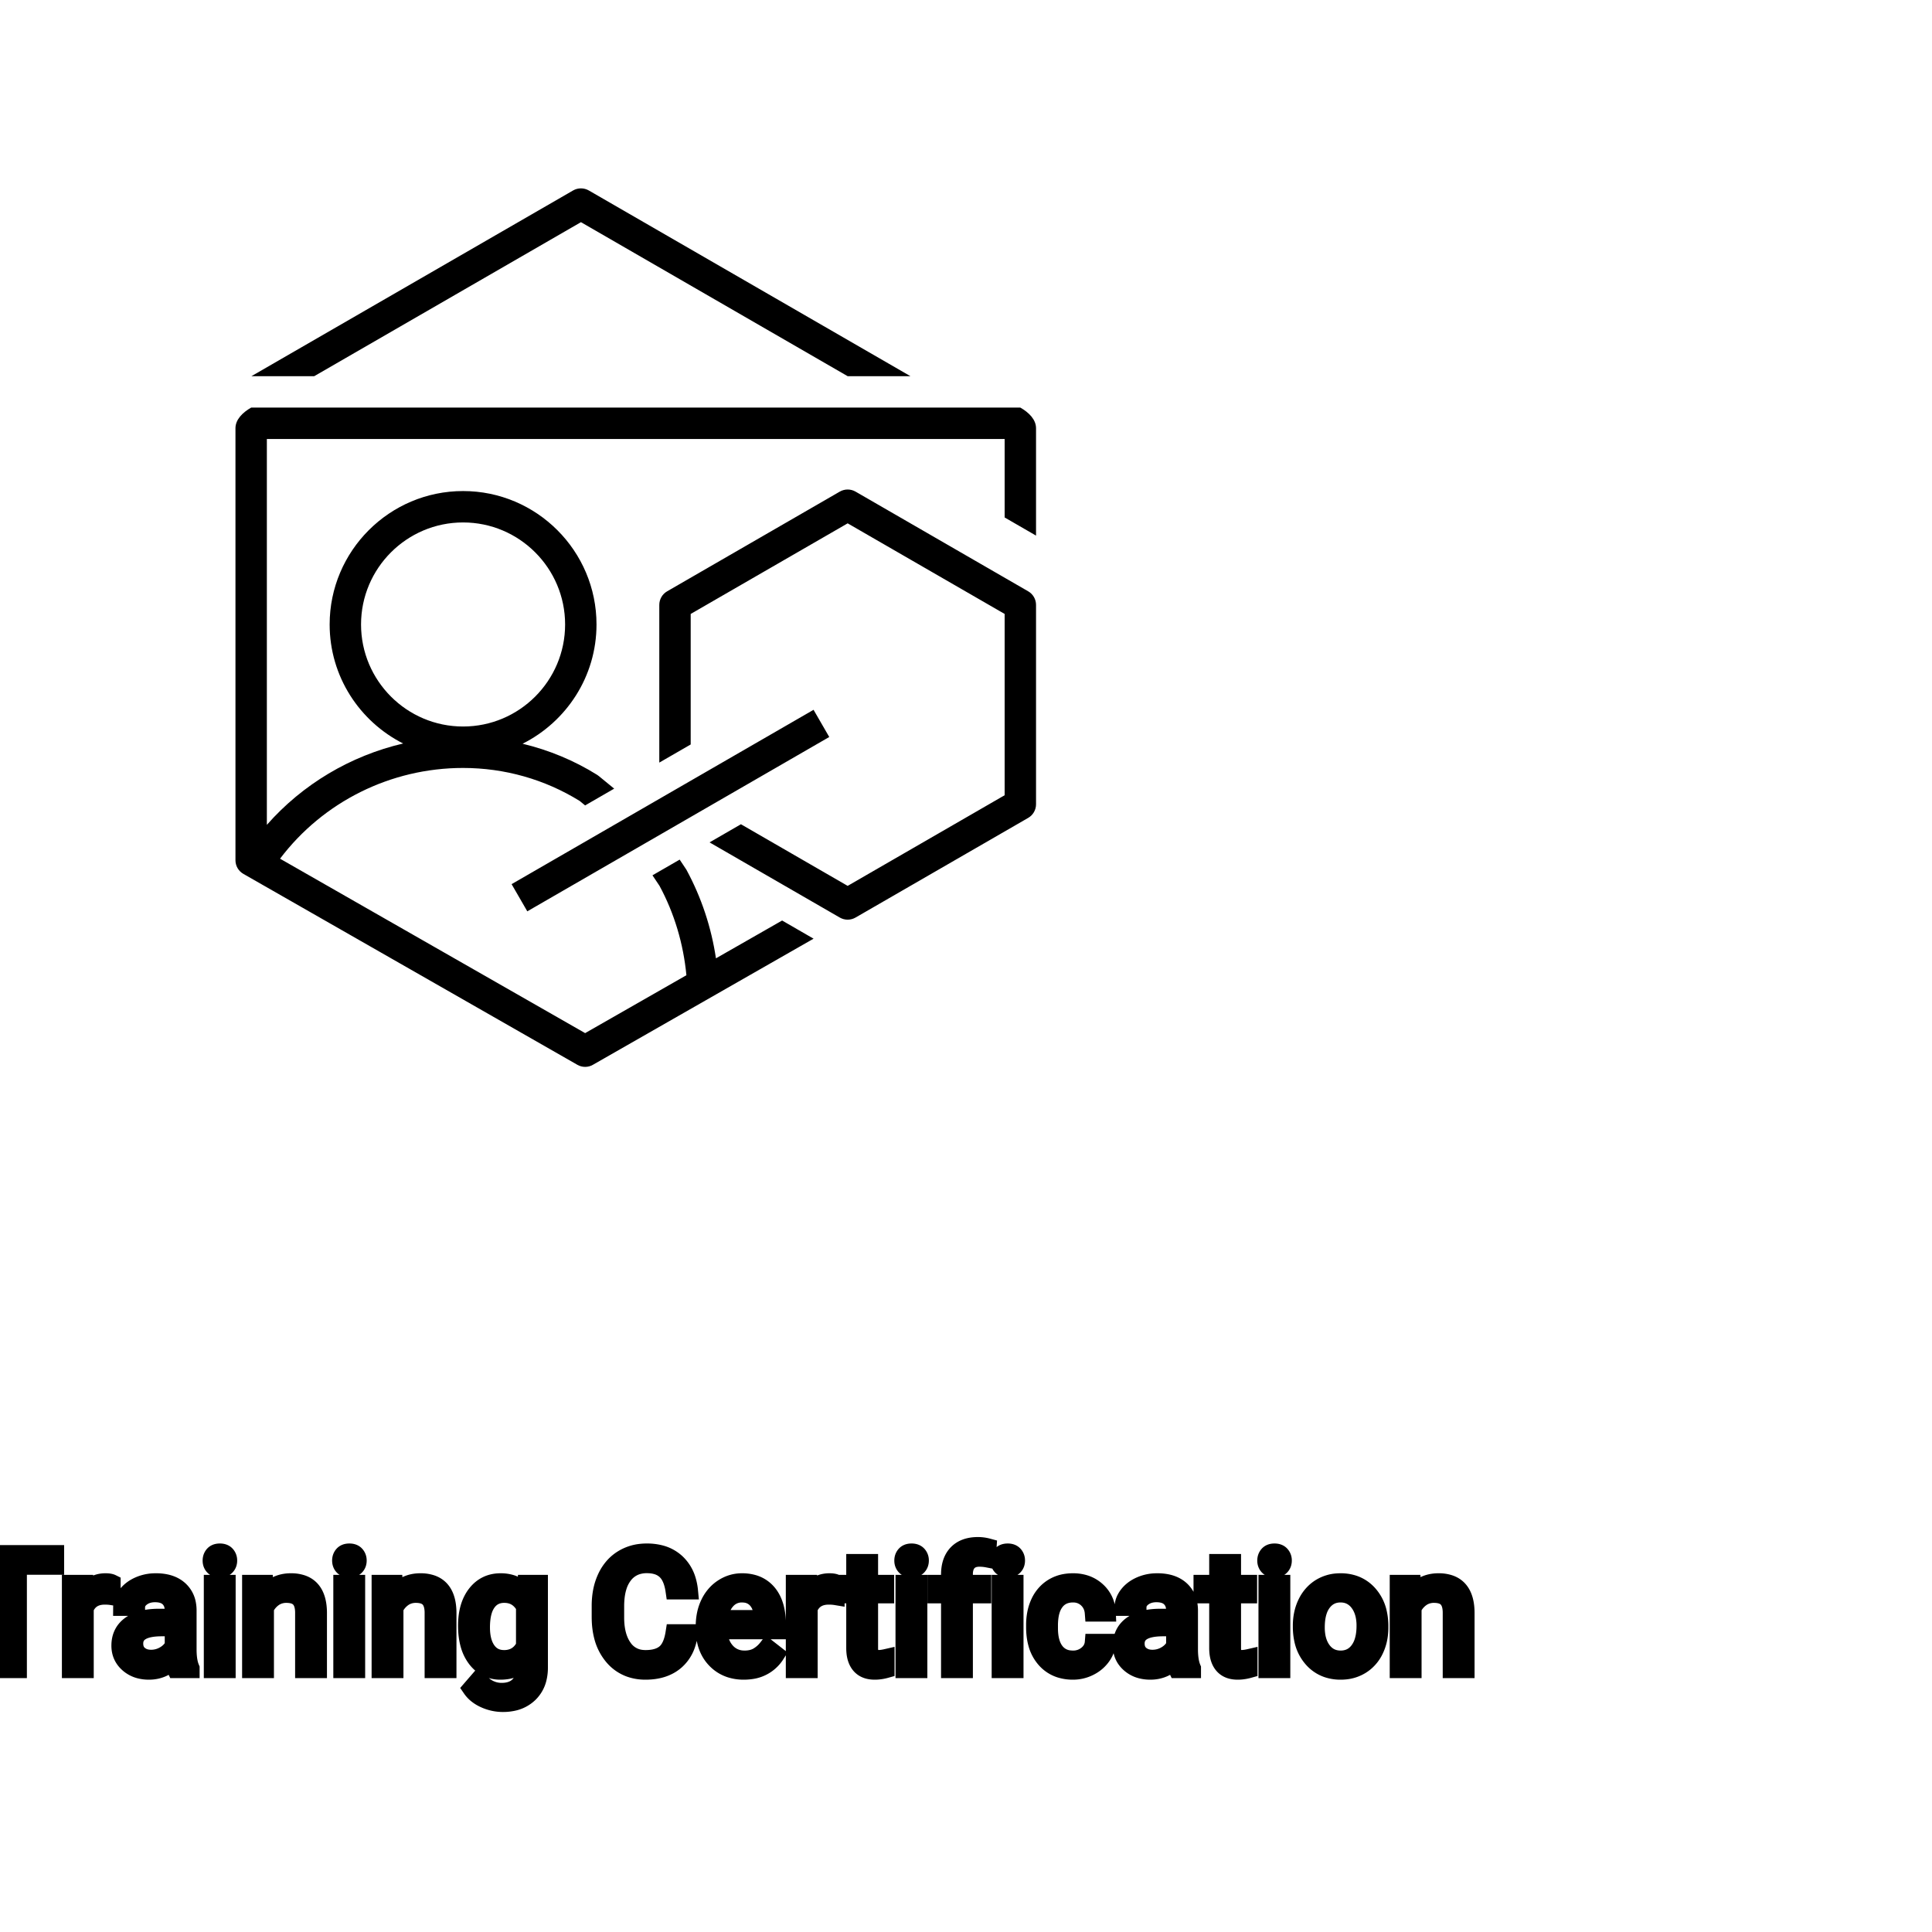 <?xml version="1.0" encoding="UTF-8"?>
<svg width="80px" height="80px" viewBox="0 0 80 80" version="1.1" xmlns="http://www.w3.org/2000/svg" xmlns:xlink="http://www.w3.org/1999/xlink">
    <!-- Generator: Sketch 64 (93537) - https://sketch.com -->
    <title>Icon-Architecture/64/Arch_AWS-Training-Certification_64</title>
    <desc>Created with Sketch.</desc>
    
    <g id="Icon-Architecture/64/Arch_AWS-Training-Certification_64" stroke="none" stroke-width="1" fill="none" fill-rule="evenodd">
        
        <path transform="translate(0vw, 0vh), scale(.65)" d="M65.5,37.669 L54.5,31.317 C54.191,31.14 53.809,31.14 53.5,31.317 L42.5,37.669 C42.19,37.847 42,38.178 42,38.535 L42,48.581 L44,47.426 L44,39.111 L54,33.339 L64,39.111 L64,50.66 L54,56.434 L47.201,52.508 L45.201,53.663 L53.5,58.453 C53.654,58.542 53.827,58.587 54,58.587 C54.173,58.587 54.346,58.542 54.5,58.453 L65.5,52.103 C65.81,51.925 66,51.594 66,51.236 L66,38.535 C66,38.178 65.81,37.847 65.5,37.669 L65.5,37.669 Z M23,39.782 C23,36.197 25.916,33.282 29.5,33.282 C33.084,33.282 36,36.197 36,39.782 C36,43.365 33.084,46.282 29.5,46.282 C25.916,46.282 23,43.365 23,39.782 L23,39.782 Z M65,25.965 L16,25.965 C15.447,26.282 15,26.73 15,27.282 L15,54.803 C15,55.16 15.192,55.492 15.504,55.67 L36.78,67.832 C36.934,67.921 37.105,67.965 37.276,67.965 C37.447,67.965 37.619,67.921 37.772,67.832 L51.828,59.798 L49.824,58.641 L45.609,61.05 C45.316,59.089 44.69,57.178 43.724,55.4 L43.298,54.761 L41.565,55.761 L42.013,56.431 C42.958,58.178 43.536,60.123 43.727,62.126 L37.276,65.814 L17.84,54.703 C20.576,51.083 24.889,48.922 29.498,48.922 C32.14,48.922 34.708,49.648 36.931,51.026 L37.275,51.309 L39.126,50.24 L38.149,49.44 C38.116,49.411 38.081,49.386 38.045,49.364 C36.574,48.444 34.967,47.782 33.29,47.379 C36.077,45.981 38,43.105 38,39.782 C38,35.096 34.187,31.282 29.5,31.282 C24.813,31.282 21,35.096 21,39.782 C21,43.094 22.909,45.962 25.682,47.364 C22.324,48.15 19.28,49.956 17,52.547 L17,27.965 L64,27.965 L64,32.965 L66,34.12 L66,27.282 C66,26.73 65.553,26.282 65,25.965 L65,25.965 Z M20.017,23.965 L37.009,14.153 L54,23.965 L58,23.965 L37.509,12.133 C37.2,11.956 36.817,11.956 36.509,12.133 L16.016,23.965 L20.017,23.965 Z M33.591,58.056 L32.591,56.324 L51.827,45.218 L52.827,46.95 L33.591,58.056 Z" id="AWS-Training-Certification_Icon_64_Squid" fill="#000000"></path>
    </g><g transform="translate(-1.41, 64), scale(0.75)" id="svgGroup" stroke-linecap="round" fill-rule="evenodd" font-size="9pt" stroke="#000" stroke-width="0.25mm" fill="#000" style="stroke:#000;stroke-width:0.25mm;fill:#000"><path d="M 39.098 4.812 L 39.946 4.812 A 3.016 3.016 0 0 1 39.785 5.508 A 2.099 2.099 0 0 1 39.197 6.379 Q 38.566 6.93 37.521 6.93 A 2.553 2.553 0 0 1 36.651 6.788 A 2.194 2.194 0 0 1 35.703 6.117 A 2.789 2.789 0 0 1 35.142 4.994 Q 35.035 4.576 35.022 4.084 A 5.262 5.262 0 0 1 35.02 3.942 L 35.02 3.327 A 4.251 4.251 0 0 1 35.09 2.538 A 3.229 3.229 0 0 1 35.339 1.758 A 2.539 2.539 0 0 1 35.794 1.082 A 2.26 2.26 0 0 1 36.242 0.719 A 2.415 2.415 0 0 1 37.268 0.373 A 3.027 3.027 0 0 1 37.595 0.356 A 2.962 2.962 0 0 1 38.301 0.436 A 2.065 2.065 0 0 1 39.23 0.925 A 2.16 2.16 0 0 1 39.825 1.887 A 3.086 3.086 0 0 1 39.946 2.5 L 39.098 2.5 Q 39.029 2.021 38.86 1.708 A 1.223 1.223 0 0 0 38.621 1.393 A 1.207 1.207 0 0 0 38.116 1.116 Q 37.929 1.063 37.706 1.053 A 2.396 2.396 0 0 0 37.595 1.05 A 1.753 1.753 0 0 0 37.017 1.141 A 1.463 1.463 0 0 0 36.327 1.648 A 1.989 1.989 0 0 0 36.013 2.268 Q 35.868 2.728 35.868 3.349 L 35.868 3.968 Q 35.868 5.01 36.303 5.625 A 1.38 1.38 0 0 0 37.302 6.227 A 1.814 1.814 0 0 0 37.521 6.24 A 2.497 2.497 0 0 0 37.928 6.209 Q 38.147 6.173 38.323 6.094 A 1.155 1.155 0 0 0 38.599 5.922 Q 38.975 5.603 39.098 4.812 Z M 30.876 2.615 L 30.916 2.087 L 31.658 2.087 L 31.658 6.728 A 2.511 2.511 0 0 1 31.588 7.341 A 1.738 1.738 0 0 1 31.111 8.183 A 1.834 1.834 0 0 1 30.181 8.662 A 2.671 2.671 0 0 1 29.641 8.714 A 2.446 2.446 0 0 1 28.635 8.495 A 2.003 2.003 0 0 1 28.225 8.253 A 1.563 1.563 0 0 1 27.883 7.893 L 28.305 7.405 A 1.889 1.889 0 0 0 28.74 7.805 A 1.514 1.514 0 0 0 29.584 8.051 A 1.695 1.695 0 0 0 29.961 8.011 Q 30.229 7.95 30.423 7.794 A 1.037 1.037 0 0 0 30.509 7.717 A 1.09 1.09 0 0 0 30.786 7.224 Q 30.833 7.051 30.84 6.845 A 2.134 2.134 0 0 0 30.841 6.776 L 30.841 6.368 A 1.601 1.601 0 0 1 29.789 6.914 A 2.279 2.279 0 0 1 29.509 6.93 A 1.672 1.672 0 0 1 28.754 6.762 Q 28.432 6.602 28.182 6.289 A 2.14 2.14 0 0 1 28.158 6.258 A 2.316 2.316 0 0 1 27.775 5.478 Q 27.642 5.014 27.642 4.425 Q 27.642 3.564 27.95 2.976 A 2.096 2.096 0 0 1 28.156 2.656 Q 28.67 2 29.518 2 A 1.971 1.971 0 0 1 30.117 2.086 A 1.55 1.55 0 0 1 30.876 2.615 Z M 15.719 2.087 L 16.488 2.087 L 16.515 2.685 Q 17.051 2.01 17.911 2 A 2.234 2.234 0 0 1 17.938 2 A 1.905 1.905 0 0 1 18.572 2.096 Q 19.414 2.392 19.457 3.598 A 3.668 3.668 0 0 1 19.459 3.7 L 19.459 6.842 L 18.646 6.842 L 18.646 3.696 A 1.837 1.837 0 0 0 18.624 3.416 Q 18.574 3.109 18.411 2.936 Q 18.225 2.737 17.871 2.699 A 1.66 1.66 0 0 0 17.692 2.689 A 1.253 1.253 0 0 0 17.278 2.756 A 1.123 1.123 0 0 0 16.998 2.9 A 1.432 1.432 0 0 0 16.532 3.454 L 16.532 6.842 L 15.719 6.842 L 15.719 2.087 Z M 22.869 2.087 L 23.638 2.087 L 23.665 2.685 Q 24.201 2.01 25.061 2 A 2.234 2.234 0 0 1 25.088 2 A 1.905 1.905 0 0 1 25.722 2.096 Q 26.564 2.392 26.607 3.598 A 3.668 3.668 0 0 1 26.609 3.7 L 26.609 6.842 L 25.796 6.842 L 25.796 3.696 A 1.837 1.837 0 0 0 25.774 3.416 Q 25.723 3.109 25.561 2.936 Q 25.375 2.737 25.021 2.699 A 1.66 1.66 0 0 0 24.842 2.689 A 1.253 1.253 0 0 0 24.428 2.756 A 1.123 1.123 0 0 0 24.148 2.9 A 1.432 1.432 0 0 0 23.682 3.454 L 23.682 6.842 L 22.869 6.842 L 22.869 2.087 Z M 79.08 2.087 L 79.849 2.087 L 79.875 2.685 Q 80.411 2.01 81.271 2 A 2.234 2.234 0 0 1 81.299 2 A 1.905 1.905 0 0 1 81.932 2.096 Q 82.774 2.392 82.817 3.598 A 3.668 3.668 0 0 1 82.819 3.7 L 82.819 6.842 L 82.006 6.842 L 82.006 3.696 A 1.837 1.837 0 0 0 81.984 3.416 Q 81.934 3.109 81.771 2.936 Q 81.585 2.737 81.232 2.699 A 1.66 1.66 0 0 0 81.053 2.689 A 1.253 1.253 0 0 0 80.638 2.756 A 1.123 1.123 0 0 0 80.358 2.9 A 1.432 1.432 0 0 0 79.893 3.454 L 79.893 6.842 L 79.08 6.842 L 79.08 2.087 Z M 62.244 5.344 L 63.013 5.344 A 1.432 1.432 0 0 1 62.814 5.994 A 1.772 1.772 0 0 1 62.732 6.122 A 1.828 1.828 0 0 1 62.123 6.666 A 2.169 2.169 0 0 1 62.04 6.71 A 1.997 1.997 0 0 1 61.124 6.93 A 2.346 2.346 0 0 1 60.426 6.832 A 1.839 1.839 0 0 1 59.579 6.282 A 2.171 2.171 0 0 1 59.115 5.402 Q 59.005 5.001 59.005 4.509 L 59.005 4.373 A 3.24 3.24 0 0 1 59.069 3.717 A 2.57 2.57 0 0 1 59.26 3.138 A 2.008 2.008 0 0 1 59.7 2.523 A 1.892 1.892 0 0 1 59.992 2.298 A 1.943 1.943 0 0 1 60.748 2.026 A 2.529 2.529 0 0 1 61.119 2 A 2.196 2.196 0 0 1 61.767 2.091 A 1.786 1.786 0 0 1 62.448 2.479 A 1.693 1.693 0 0 1 63.007 3.628 A 2.239 2.239 0 0 1 63.013 3.722 L 62.244 3.722 Q 62.209 3.261 61.895 2.964 A 1.078 1.078 0 0 0 61.166 2.668 A 1.402 1.402 0 0 0 61.119 2.667 A 1.374 1.374 0 0 0 60.698 2.729 A 1.081 1.081 0 0 0 60.159 3.114 A 1.469 1.469 0 0 0 59.932 3.561 Q 59.866 3.766 59.839 4.015 A 3.514 3.514 0 0 0 59.818 4.403 L 59.818 4.557 Q 59.818 5.379 60.157 5.823 A 1.1 1.1 0 0 0 60.943 6.257 A 1.611 1.611 0 0 0 61.124 6.267 A 1.171 1.171 0 0 0 61.884 6.003 A 1.007 1.007 0 0 0 62.128 5.722 A 0.914 0.914 0 0 0 62.244 5.344 Z M 4.948 0.444 L 4.948 1.138 L 2.892 1.138 L 2.892 6.842 L 2.052 6.842 L 2.052 1.138 L 0 1.138 L 0 0.444 L 4.948 0.444 Z M 12.428 6.842 L 11.575 6.842 A 0.632 0.632 0 0 1 11.54 6.752 Q 11.508 6.654 11.484 6.502 A 3.997 3.997 0 0 1 11.461 6.341 Q 10.894 6.93 10.107 6.93 A 2.033 2.033 0 0 1 9.578 6.865 A 1.529 1.529 0 0 1 8.954 6.532 Q 8.503 6.135 8.503 5.524 Q 8.503 4.781 9.068 4.37 Q 9.633 3.959 10.657 3.959 L 11.448 3.959 L 11.448 3.586 A 1.152 1.152 0 0 0 11.412 3.291 A 0.828 0.828 0 0 0 11.193 2.907 Q 10.977 2.693 10.586 2.66 A 1.748 1.748 0 0 0 10.441 2.654 Q 10.006 2.654 9.712 2.874 Q 9.417 3.094 9.417 3.406 L 8.6 3.406 A 1.041 1.041 0 0 1 8.725 2.917 A 1.409 1.409 0 0 1 8.853 2.718 Q 9.105 2.386 9.538 2.193 A 2.249 2.249 0 0 1 10.314 2.005 A 2.669 2.669 0 0 1 10.49 2 A 2.65 2.65 0 0 1 11.007 2.047 Q 11.314 2.108 11.553 2.248 A 1.439 1.439 0 0 1 11.777 2.41 A 1.396 1.396 0 0 1 12.231 3.236 A 1.998 1.998 0 0 1 12.261 3.542 L 12.261 5.73 Q 12.261 6.165 12.334 6.482 A 1.707 1.707 0 0 0 12.428 6.772 L 12.428 6.842 Z M 67.715 6.842 L 66.863 6.842 A 0.632 0.632 0 0 1 66.827 6.752 Q 66.796 6.654 66.771 6.502 A 3.997 3.997 0 0 1 66.749 6.341 Q 66.182 6.93 65.395 6.93 A 2.033 2.033 0 0 1 64.866 6.865 A 1.529 1.529 0 0 1 64.241 6.532 Q 63.791 6.135 63.791 5.524 Q 63.791 4.781 64.356 4.37 Q 64.92 3.959 65.944 3.959 L 66.735 3.959 L 66.735 3.586 A 1.152 1.152 0 0 0 66.7 3.291 A 0.828 0.828 0 0 0 66.48 2.907 Q 66.264 2.693 65.874 2.66 A 1.748 1.748 0 0 0 65.729 2.654 Q 65.294 2.654 65 2.874 Q 64.705 3.094 64.705 3.406 L 63.888 3.406 A 1.041 1.041 0 0 1 64.013 2.917 A 1.409 1.409 0 0 1 64.14 2.718 Q 64.393 2.386 64.826 2.193 A 2.249 2.249 0 0 1 65.602 2.005 A 2.669 2.669 0 0 1 65.777 2 A 2.65 2.65 0 0 1 66.295 2.047 Q 66.602 2.108 66.841 2.248 A 1.439 1.439 0 0 1 67.065 2.41 A 1.396 1.396 0 0 1 67.518 3.236 A 1.998 1.998 0 0 1 67.548 3.542 L 67.548 5.73 Q 67.548 6.165 67.622 6.482 A 1.707 1.707 0 0 0 67.715 6.772 L 67.715 6.842 Z M 40.764 4.597 L 40.764 4.447 A 3.17 3.17 0 0 1 40.84 3.738 A 2.581 2.581 0 0 1 41.034 3.184 A 2.191 2.191 0 0 1 41.481 2.558 A 2.033 2.033 0 0 1 41.79 2.314 Q 42.275 2 42.842 2 A 2.254 2.254 0 0 1 43.455 2.078 A 1.639 1.639 0 0 1 44.284 2.61 Q 44.798 3.221 44.798 4.359 L 44.798 4.698 L 41.577 4.698 A 2.111 2.111 0 0 0 41.648 5.206 A 1.516 1.516 0 0 0 41.988 5.834 A 1.282 1.282 0 0 0 42.922 6.265 A 1.652 1.652 0 0 0 42.987 6.267 A 1.763 1.763 0 0 0 43.315 6.238 Q 43.539 6.195 43.717 6.091 A 1.827 1.827 0 0 0 44.226 5.643 A 2.068 2.068 0 0 0 44.24 5.625 L 44.736 6.012 A 1.926 1.926 0 0 1 43.337 6.903 A 2.749 2.749 0 0 1 42.943 6.93 A 2.394 2.394 0 0 1 42.192 6.817 A 1.974 1.974 0 0 1 41.37 6.295 Q 40.764 5.66 40.764 4.597 Z M 55.121 6.842 L 54.308 6.842 L 54.308 2.716 L 53.556 2.716 L 53.556 2.087 L 54.308 2.087 L 54.308 1.6 Q 54.308 1.012 54.549 0.629 A 1.273 1.273 0 0 1 54.716 0.417 Q 55.125 0 55.872 0 A 2.134 2.134 0 0 1 56.43 0.075 L 56.386 0.734 Q 56.18 0.694 55.947 0.694 A 1.086 1.086 0 0 0 55.699 0.721 Q 55.478 0.773 55.336 0.925 A 0.747 0.747 0 0 0 55.17 1.221 Q 55.134 1.336 55.124 1.475 A 1.57 1.57 0 0 0 55.121 1.586 L 55.121 2.087 L 56.136 2.087 L 56.136 2.716 L 55.121 2.716 L 55.121 6.842 Z M 49.074 0.936 L 49.887 0.936 L 49.887 2.087 L 50.774 2.087 L 50.774 2.716 L 49.887 2.716 L 49.887 5.665 Q 49.887 5.95 50.005 6.093 Q 50.124 6.236 50.41 6.236 A 1.046 1.046 0 0 0 50.507 6.231 Q 50.61 6.221 50.75 6.193 A 4.024 4.024 0 0 0 50.796 6.183 L 50.796 6.842 A 2.463 2.463 0 0 1 50.364 6.922 A 2.157 2.157 0 0 1 50.172 6.93 Q 49.725 6.93 49.459 6.708 A 0.856 0.856 0 0 1 49.351 6.601 Q 49.123 6.33 49.083 5.872 A 2.351 2.351 0 0 1 49.074 5.665 L 49.074 2.716 L 48.208 2.716 L 48.208 2.087 L 49.074 2.087 L 49.074 0.936 Z M 69.113 0.936 L 69.926 0.936 L 69.926 2.087 L 70.813 2.087 L 70.813 2.716 L 69.926 2.716 L 69.926 5.665 Q 69.926 5.95 70.044 6.093 Q 70.163 6.236 70.449 6.236 A 1.046 1.046 0 0 0 70.546 6.231 Q 70.649 6.221 70.789 6.193 A 4.024 4.024 0 0 0 70.835 6.183 L 70.835 6.842 A 2.463 2.463 0 0 1 70.403 6.922 A 2.157 2.157 0 0 1 70.211 6.93 Q 69.764 6.93 69.498 6.708 A 0.856 0.856 0 0 1 69.39 6.601 Q 69.162 6.33 69.122 5.872 A 2.351 2.351 0 0 1 69.113 5.665 L 69.113 2.716 L 68.247 2.716 L 68.247 2.087 L 69.113 2.087 L 69.113 0.936 Z M 73.731 4.478 L 73.731 4.421 A 3.057 3.057 0 0 1 73.818 3.679 A 2.573 2.573 0 0 1 74.006 3.164 A 2.16 2.16 0 0 1 74.421 2.579 A 1.957 1.957 0 0 1 74.771 2.303 A 2.036 2.036 0 0 1 75.715 2.006 A 2.491 2.491 0 0 1 75.889 2 A 2.277 2.277 0 0 1 76.643 2.119 A 1.937 1.937 0 0 1 77.46 2.672 A 2.29 2.29 0 0 1 77.979 3.701 A 3.373 3.373 0 0 1 78.06 4.46 L 78.06 4.518 A 3.114 3.114 0 0 1 77.981 5.234 A 2.577 2.577 0 0 1 77.794 5.763 A 2.056 2.056 0 0 1 77.267 6.454 A 2.001 2.001 0 0 1 77.034 6.623 A 2.045 2.045 0 0 1 76.114 6.921 A 2.529 2.529 0 0 1 75.898 6.93 A 2.262 2.262 0 0 1 75.148 6.811 A 1.938 1.938 0 0 1 74.331 6.258 A 2.297 2.297 0 0 1 73.806 5.203 A 3.357 3.357 0 0 1 73.731 4.478 Z M 8.068 2.061 L 8.068 2.817 A 2.251 2.251 0 0 0 7.826 2.79 A 2.782 2.782 0 0 0 7.668 2.786 Q 6.891 2.786 6.599 3.43 A 1.445 1.445 0 0 0 6.583 3.467 L 6.583 6.842 L 5.77 6.842 L 5.77 2.087 L 6.561 2.087 L 6.574 2.637 Q 6.955 2.031 7.637 2.001 A 1.636 1.636 0 0 1 7.708 2 Q 7.945 2 8.068 2.061 Z M 48.037 2.061 L 48.037 2.817 A 2.251 2.251 0 0 0 47.794 2.79 A 2.782 2.782 0 0 0 47.637 2.786 Q 46.859 2.786 46.567 3.43 A 1.445 1.445 0 0 0 46.551 3.467 L 46.551 6.842 L 45.738 6.842 L 45.738 2.087 L 46.529 2.087 L 46.542 2.637 Q 46.923 2.031 47.605 2.001 A 1.636 1.636 0 0 1 47.676 2 Q 47.914 2 48.037 2.061 Z M 14.418 2.087 L 14.418 6.842 L 13.605 6.842 L 13.605 2.087 L 14.418 2.087 Z M 21.568 2.087 L 21.568 6.842 L 20.755 6.842 L 20.755 2.087 L 21.568 2.087 Z M 52.607 2.087 L 52.607 6.842 L 51.794 6.842 L 51.794 2.087 L 52.607 2.087 Z M 57.916 2.087 L 57.916 6.842 L 57.103 6.842 L 57.103 2.087 L 57.916 2.087 Z M 72.646 2.087 L 72.646 6.842 L 71.833 6.842 L 71.833 2.087 L 72.646 2.087 Z M 74.549 4.518 A 2.772 2.772 0 0 0 74.596 5.046 Q 74.657 5.357 74.794 5.602 A 1.545 1.545 0 0 0 74.916 5.788 Q 75.283 6.267 75.898 6.267 A 1.269 1.269 0 0 0 76.387 6.175 Q 76.667 6.06 76.869 5.798 A 1.471 1.471 0 0 0 76.882 5.781 A 1.648 1.648 0 0 0 77.137 5.264 Q 77.206 5.037 77.232 4.764 A 3.655 3.655 0 0 0 77.247 4.421 A 2.687 2.687 0 0 0 77.196 3.881 Q 77.128 3.551 76.971 3.292 A 1.586 1.586 0 0 0 76.876 3.153 A 1.231 1.231 0 0 0 76.461 2.798 Q 76.208 2.667 75.889 2.667 Q 75.299 2.667 74.933 3.127 A 1.515 1.515 0 0 0 74.918 3.146 A 1.589 1.589 0 0 0 74.666 3.644 Q 74.596 3.864 74.568 4.131 A 3.676 3.676 0 0 0 74.549 4.518 Z M 30.841 5.542 L 30.841 3.371 A 1.439 1.439 0 0 0 30.54 2.983 Q 30.236 2.712 29.796 2.691 A 1.578 1.578 0 0 0 29.72 2.689 Q 29.128 2.689 28.795 3.149 A 1.51 1.51 0 0 0 28.584 3.577 Q 28.518 3.781 28.487 4.031 A 3.955 3.955 0 0 0 28.459 4.518 Q 28.459 5.322 28.789 5.781 Q 29.118 6.24 29.711 6.24 A 1.32 1.32 0 0 0 30.221 6.146 Q 30.613 5.984 30.841 5.542 Z M 11.448 5.511 L 11.448 4.535 L 10.811 4.535 Q 9.316 4.535 9.316 5.41 Q 9.316 5.792 9.571 6.007 A 0.893 0.893 0 0 0 9.985 6.201 A 1.259 1.259 0 0 0 10.226 6.223 A 1.429 1.429 0 0 0 10.951 6.025 A 1.335 1.335 0 0 0 11.247 5.797 A 1.108 1.108 0 0 0 11.448 5.511 Z M 66.735 5.511 L 66.735 4.535 L 66.098 4.535 Q 64.604 4.535 64.604 5.41 Q 64.604 5.792 64.859 6.007 A 0.893 0.893 0 0 0 65.272 6.201 A 1.259 1.259 0 0 0 65.514 6.223 A 1.429 1.429 0 0 0 66.239 6.025 A 1.335 1.335 0 0 0 66.534 5.797 A 1.108 1.108 0 0 0 66.735 5.511 Z M 41.603 4.03 L 43.985 4.03 L 43.985 3.968 Q 43.959 3.509 43.788 3.204 A 1.13 1.13 0 0 0 43.651 3.008 A 0.983 0.983 0 0 0 42.996 2.676 A 1.39 1.39 0 0 0 42.842 2.667 A 1.106 1.106 0 0 0 42.32 2.79 A 1.14 1.14 0 0 0 42.016 3.026 A 1.417 1.417 0 0 0 41.739 3.472 Q 41.666 3.656 41.626 3.878 A 2.741 2.741 0 0 0 41.603 4.03 Z M 13.54 0.826 Q 13.54 0.628 13.66 0.492 Q 13.772 0.366 13.984 0.357 A 0.783 0.783 0 0 1 14.019 0.356 Q 14.256 0.356 14.379 0.492 A 0.474 0.474 0 0 1 14.501 0.796 A 0.614 0.614 0 0 1 14.502 0.826 A 0.523 0.523 0 0 1 14.477 0.992 A 0.442 0.442 0 0 1 14.379 1.156 Q 14.266 1.276 14.058 1.287 A 0.803 0.803 0 0 1 14.019 1.288 Q 13.846 1.288 13.735 1.218 A 0.362 0.362 0 0 1 13.66 1.156 A 0.456 0.456 0 0 1 13.542 0.88 A 0.605 0.605 0 0 1 13.54 0.826 Z M 20.689 0.826 Q 20.689 0.628 20.81 0.492 Q 20.922 0.366 21.134 0.357 A 0.783 0.783 0 0 1 21.168 0.356 Q 21.406 0.356 21.529 0.492 A 0.474 0.474 0 0 1 21.651 0.796 A 0.614 0.614 0 0 1 21.652 0.826 A 0.523 0.523 0 0 1 21.627 0.992 A 0.442 0.442 0 0 1 21.529 1.156 Q 21.416 1.276 21.208 1.287 A 0.803 0.803 0 0 1 21.168 1.288 Q 20.996 1.288 20.885 1.218 A 0.362 0.362 0 0 1 20.81 1.156 A 0.456 0.456 0 0 1 20.692 0.88 A 0.605 0.605 0 0 1 20.689 0.826 Z M 51.728 0.826 Q 51.728 0.628 51.849 0.492 Q 51.961 0.366 52.173 0.357 A 0.783 0.783 0 0 1 52.207 0.356 Q 52.444 0.356 52.567 0.492 A 0.474 0.474 0 0 1 52.69 0.796 A 0.614 0.614 0 0 1 52.69 0.826 A 0.523 0.523 0 0 1 52.665 0.992 A 0.442 0.442 0 0 1 52.567 1.156 Q 52.455 1.276 52.247 1.287 A 0.803 0.803 0 0 1 52.207 1.288 Q 52.035 1.288 51.924 1.218 A 0.362 0.362 0 0 1 51.849 1.156 A 0.456 0.456 0 0 1 51.73 0.88 A 0.605 0.605 0 0 1 51.728 0.826 Z M 57.037 0.826 Q 57.037 0.628 57.157 0.492 Q 57.269 0.366 57.481 0.357 A 0.783 0.783 0 0 1 57.516 0.356 Q 57.753 0.356 57.876 0.492 A 0.474 0.474 0 0 1 57.998 0.796 A 0.614 0.614 0 0 1 57.999 0.826 A 0.523 0.523 0 0 1 57.974 0.992 A 0.442 0.442 0 0 1 57.876 1.156 Q 57.763 1.276 57.555 1.287 A 0.803 0.803 0 0 1 57.516 1.288 Q 57.343 1.288 57.232 1.218 A 0.362 0.362 0 0 1 57.157 1.156 A 0.456 0.456 0 0 1 57.039 0.88 A 0.605 0.605 0 0 1 57.037 0.826 Z M 71.767 0.826 Q 71.767 0.628 71.888 0.492 Q 72 0.366 72.212 0.357 A 0.783 0.783 0 0 1 72.246 0.356 Q 72.483 0.356 72.606 0.492 A 0.474 0.474 0 0 1 72.729 0.796 A 0.614 0.614 0 0 1 72.729 0.826 A 0.523 0.523 0 0 1 72.704 0.992 A 0.442 0.442 0 0 1 72.606 1.156 Q 72.494 1.276 72.286 1.287 A 0.803 0.803 0 0 1 72.246 1.288 Q 72.074 1.288 71.963 1.218 A 0.362 0.362 0 0 1 71.888 1.156 A 0.456 0.456 0 0 1 71.769 0.88 A 0.605 0.605 0 0 1 71.767 0.826 Z" vector-effect="non-scaling-stroke"/></g>
</svg>